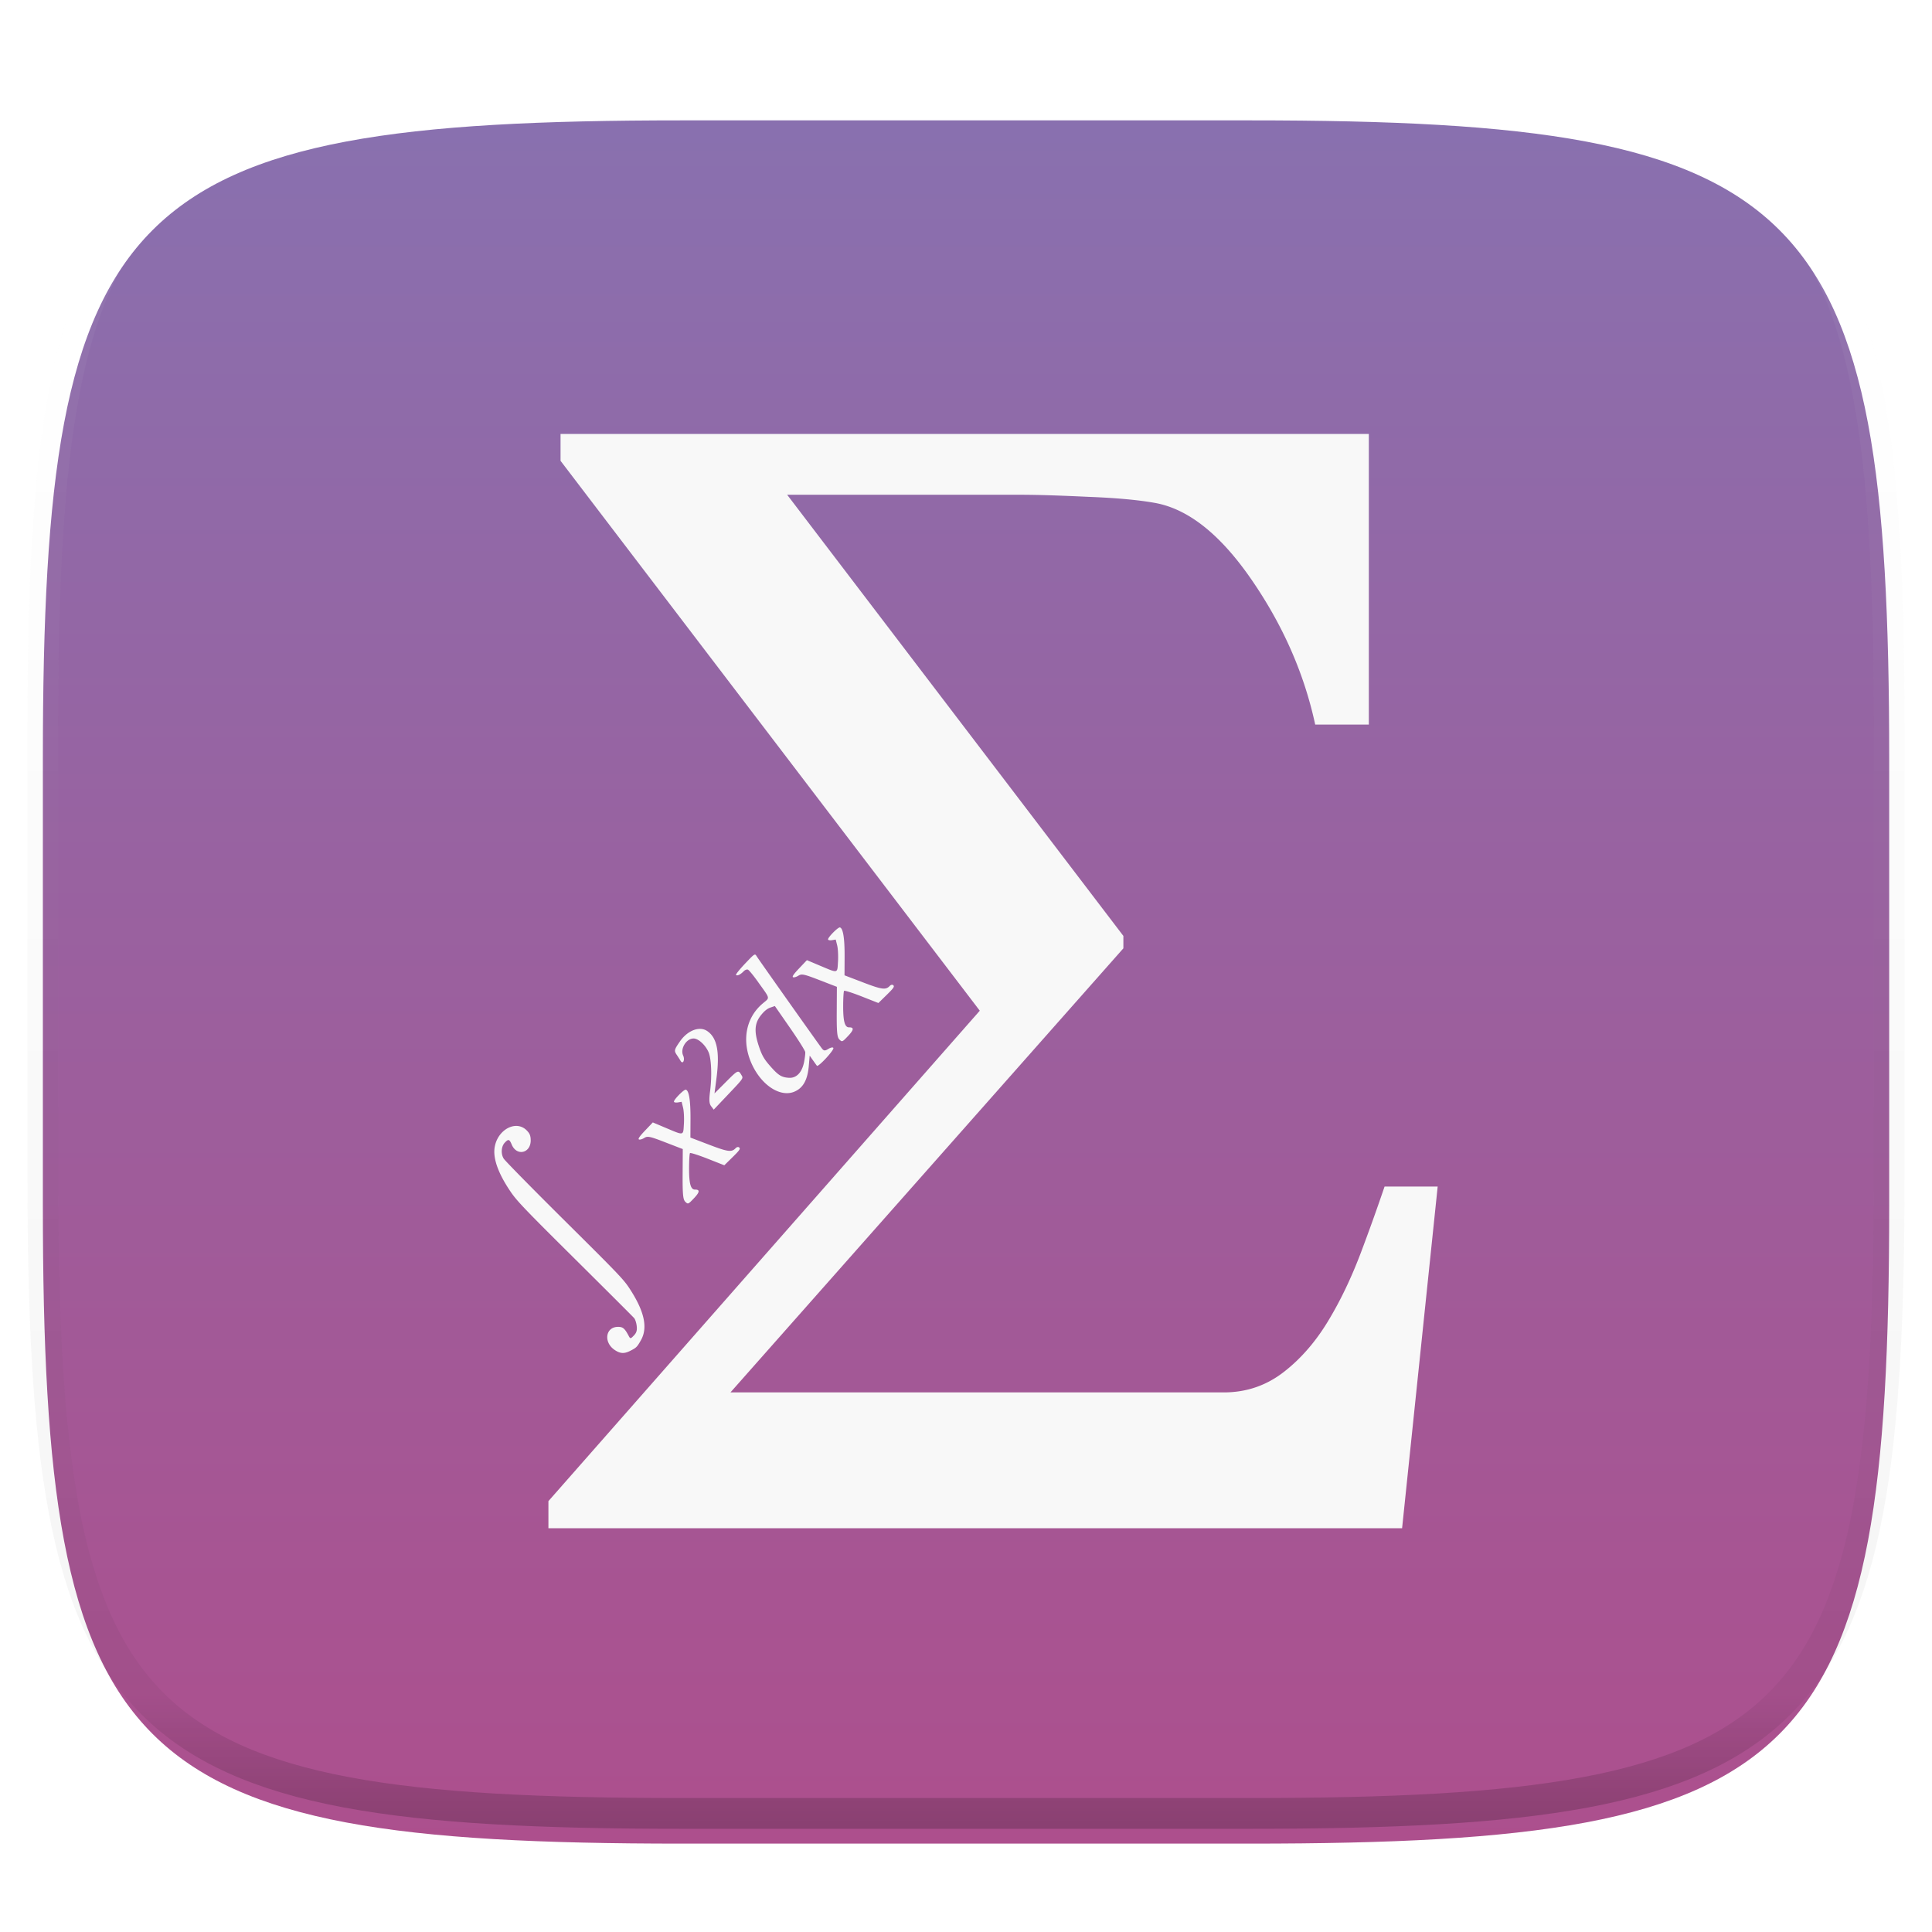 <svg xmlns="http://www.w3.org/2000/svg" style="isolation:isolate" width="256" height="256"><switch><g><defs><filter id="a" width="270.648" height="254.338" x="-7.32" y="2.95" filterUnits="userSpaceOnUse"><feGaussianBlur xmlns="http://www.w3.org/2000/svg" in="SourceGraphic" stdDeviation="4.294"/><feOffset xmlns="http://www.w3.org/2000/svg" dy="4" result="pf_100_offsetBlur"/><feFlood xmlns="http://www.w3.org/2000/svg" flood-opacity=".4"/><feComposite xmlns="http://www.w3.org/2000/svg" in2="pf_100_offsetBlur" operator="in" result="pf_100_dropShadow"/><feBlend xmlns="http://www.w3.org/2000/svg" in="SourceGraphic" in2="pf_100_dropShadow"/></filter></defs><g filter="url(#a)"><linearGradient id="b" x1=".5" x2=".5" y1=".999" y2="-.814" gradientTransform="matrix(244.648 0 0 228.338 5.68 11.95)" gradientUnits="userSpaceOnUse"><stop offset="0%" stop-color="#ad4f8d"/><stop offset="100%" stop-color="#6b8ccb"/></linearGradient><path fill="url(#b)" d="M165.689 11.95c74.056 0 84.639 10.557 84.639 84.544v59.251c0 73.986-10.583 84.543-84.639 84.543h-75.37c-74.055 0-84.639-10.557-84.639-84.543V96.494c0-73.987 10.584-84.544 84.639-84.544h75.37z"/></g><g opacity=".4"><linearGradient id="c" x1=".517" x2=".517" y2="1"><stop offset="0%" stop-color="#fff"/><stop offset="12.5%" stop-opacity=".098" stop-color="#fff"/><stop offset="92.5%" stop-opacity=".098"/><stop offset="100%" stop-opacity=".498"/></linearGradient><path fill="none" stroke="url(#c)" stroke-linecap="round" stroke-linejoin="round" stroke-width="4.077" d="M165.685 11.947c74.055 0 84.639 10.557 84.639 84.544v59.251c0 73.986-10.584 84.543-84.639 84.543h-75.37c-74.055 0-84.639-10.557-84.639-84.543V96.491c0-73.987 10.584-84.544 84.639-84.544h75.37z" vector-effect="non-scaling-stroke"/></g><g filter="url(#d)"><path fill="#F8F8F8" d="M111.289 118.889c-.237-.053-1.571 1.29-1.566 1.578.001.107.23.156.508.112l.507-.082.194.78c.106.429.154 1.397.107 2.151-.098 1.59.055 1.557-2.411.519l-1.709-.721-1.023 1.078c-.74.779-.963 1.106-.81 1.182.117.057.433-.033.703-.202.44-.274.729-.214 2.796.585l2.306.891-.018 3.31c-.015 2.679.05 3.377.349 3.668.361.353.386.342 1.145-.457.783-.824.822-1.164.133-1.153-.552.007-.775-.781-.775-2.746 0-1.078.054-2.018.122-2.09.068-.071 1.12.263 2.336.742l2.21.871 1.094-1.071c.913-.894 1.059-1.107.888-1.276-.119-.118-.317-.085-.472.077-.532.561-1.025.5-3.491-.441l-2.509-.959.011-2.496c.012-2.431-.204-3.755-.625-3.85zm-11.284 3.604c-.175.033-.485.356-1.291 1.205-.718.756-1.253 1.428-1.187 1.493.154.153.606-.065 1.006-.485.174-.184.432-.284.573-.223.141.061.723.767 1.293 1.567 1.729 2.426 1.653 2.068.619 2.955-2.24 1.921-2.771 5.032-1.374 8.041 1.3 2.799 3.769 4.383 5.62 3.606v-.002c1.152-.484 1.75-1.557 1.908-3.427l.115-1.346.42.595c.231.327.472.661.536.744.176.224 2.319-2.087 2.182-2.355-.061-.12-.345-.068-.654.121-.448.275-.599.273-.834-.018-.35-.432-8.363-11.753-8.686-12.272-.085-.137-.141-.22-.246-.2v.001zm2.668 6.812l1.994 2.872c1.096 1.579 2.01 3.032 2.032 3.228.022.196-.048.797-.157 1.335v.002c-.281 1.389-1.022 2.144-2.032 2.071-.987-.071-1.404-.34-2.528-1.635-.765-.881-1.038-1.371-1.441-2.585-.64-1.929-.559-3.018.303-4.091.43-.535.823-.852 1.23-.991l.599-.206zm-9.819 3.03c-.922-.054-1.997.56-2.763 1.665-.752 1.086-.787 1.224-.427 1.758.189.281.421.645.514.808.3.527.616-.11.346-.696-.414-.899.402-2.25 1.368-2.264.64-.011 1.6.87 2.008 1.843.362.861.449 3.151.195 5.109-.157 1.206-.126 1.672.136 2.022l.343.453 1.965-2.07c1.929-2.031 1.962-2.076 1.744-2.448-.457-.781-.472-.775-2.075.832l-1.533 1.537.261-1.994c.457-3.495.088-5.382-1.228-6.272a1.684 1.684 0 0 0-.854-.283zm-1.983 8.053c-.237-.054-1.572 1.292-1.568 1.58.002.107.232.154.511.11l.506-.08.193.78c.106.429.155 1.395.109 2.149-.098 1.59.052 1.557-2.413.519l-1.707-.719-1.025 1.076c-.74.779-.963 1.106-.81 1.182.117.057.433-.033.703-.201.44-.273.73-.213 2.798.586l2.304.889-.019 3.31c-.015 2.679.053 3.378.352 3.67.36.351.384.342 1.143-.457.782-.824.822-1.166.133-1.155-.552.007-.775-.779-.775-2.744 0-1.078.056-2.019.124-2.09.068-.071 1.117.263 2.334.742l2.211.871 1.093-1.073c.912-.894 1.061-1.105.89-1.274-.119-.118-.32-.085-.474.077-.532.561-1.025.498-3.491-.443l-2.51-.958.012-2.498c.011-2.43-.203-3.755-.624-3.849zm-22.623 4.808c-1.199.089-2.431 1.203-2.7 2.812-.246 1.472.457 3.45 2.079 5.853.852 1.263 1.814 2.27 8.549 8.953 4.173 4.141 7.707 7.671 7.853 7.842.147.172.301.652.342 1.069.058.583-.03.87-.381 1.239-.413.435-.475.444-.663.087-.553-1.045-.788-1.244-1.465-1.233-1.638.025-1.912 2.051-.414 3.058.729.491 1.255.524 2.039.129.837-.422.927-.51 1.439-1.417.906-1.603.494-3.684-1.294-6.519-.945-1.497-1.229-1.798-8.764-9.278-4.282-4.251-7.936-7.968-8.12-8.26-.402-.639-.337-1.621.141-2.124.481-.507.613-.468.921.264.662 1.577 2.537 1.136 2.511-.591-.009-.608-.132-.903-.553-1.319a1.912 1.912 0 0 0-1.52-.565z"/><path fill="#F8F8F8" fill-rule="evenodd" class="fil0" d="M190.5 153.224l-4.715 45.276H72.668v-3.592l57.158-64.984-55.551-72.865V53.5h107.102v38.51h-7.106c-1.467-6.801-4.303-13.22-8.472-19.253-4.169-6.037-8.471-9.418-12.949-10.151-2.013-.35-4.851-.628-8.541-.768-3.722-.174-6.729-.279-9.088-.279h-30.918l44.55 58.458v1.641l-52.065 58.843h65.357c3.006 0 5.671-.907 8.027-2.755 2.324-1.813 4.34-4.186 6.014-7.045 1.537-2.581 2.902-5.475 4.099-8.617a281.618 281.618 0 0 0 3.178-8.86h7.037z"/></g><defs><filter id="d" width="185" height="205" x="35.5" y="27.5" filterUnits="userSpaceOnUse"><feGaussianBlur xmlns="http://www.w3.org/2000/svg" in="SourceGraphic" stdDeviation="4.294"/><feOffset xmlns="http://www.w3.org/2000/svg" dy="4" result="pf_100_offsetBlur"/><feFlood xmlns="http://www.w3.org/2000/svg" flood-opacity=".4"/><feComposite xmlns="http://www.w3.org/2000/svg" in2="pf_100_offsetBlur" operator="in" result="pf_100_dropShadow"/><feBlend xmlns="http://www.w3.org/2000/svg" in="SourceGraphic" in2="pf_100_dropShadow"/></filter></defs></g></switch> </svg>